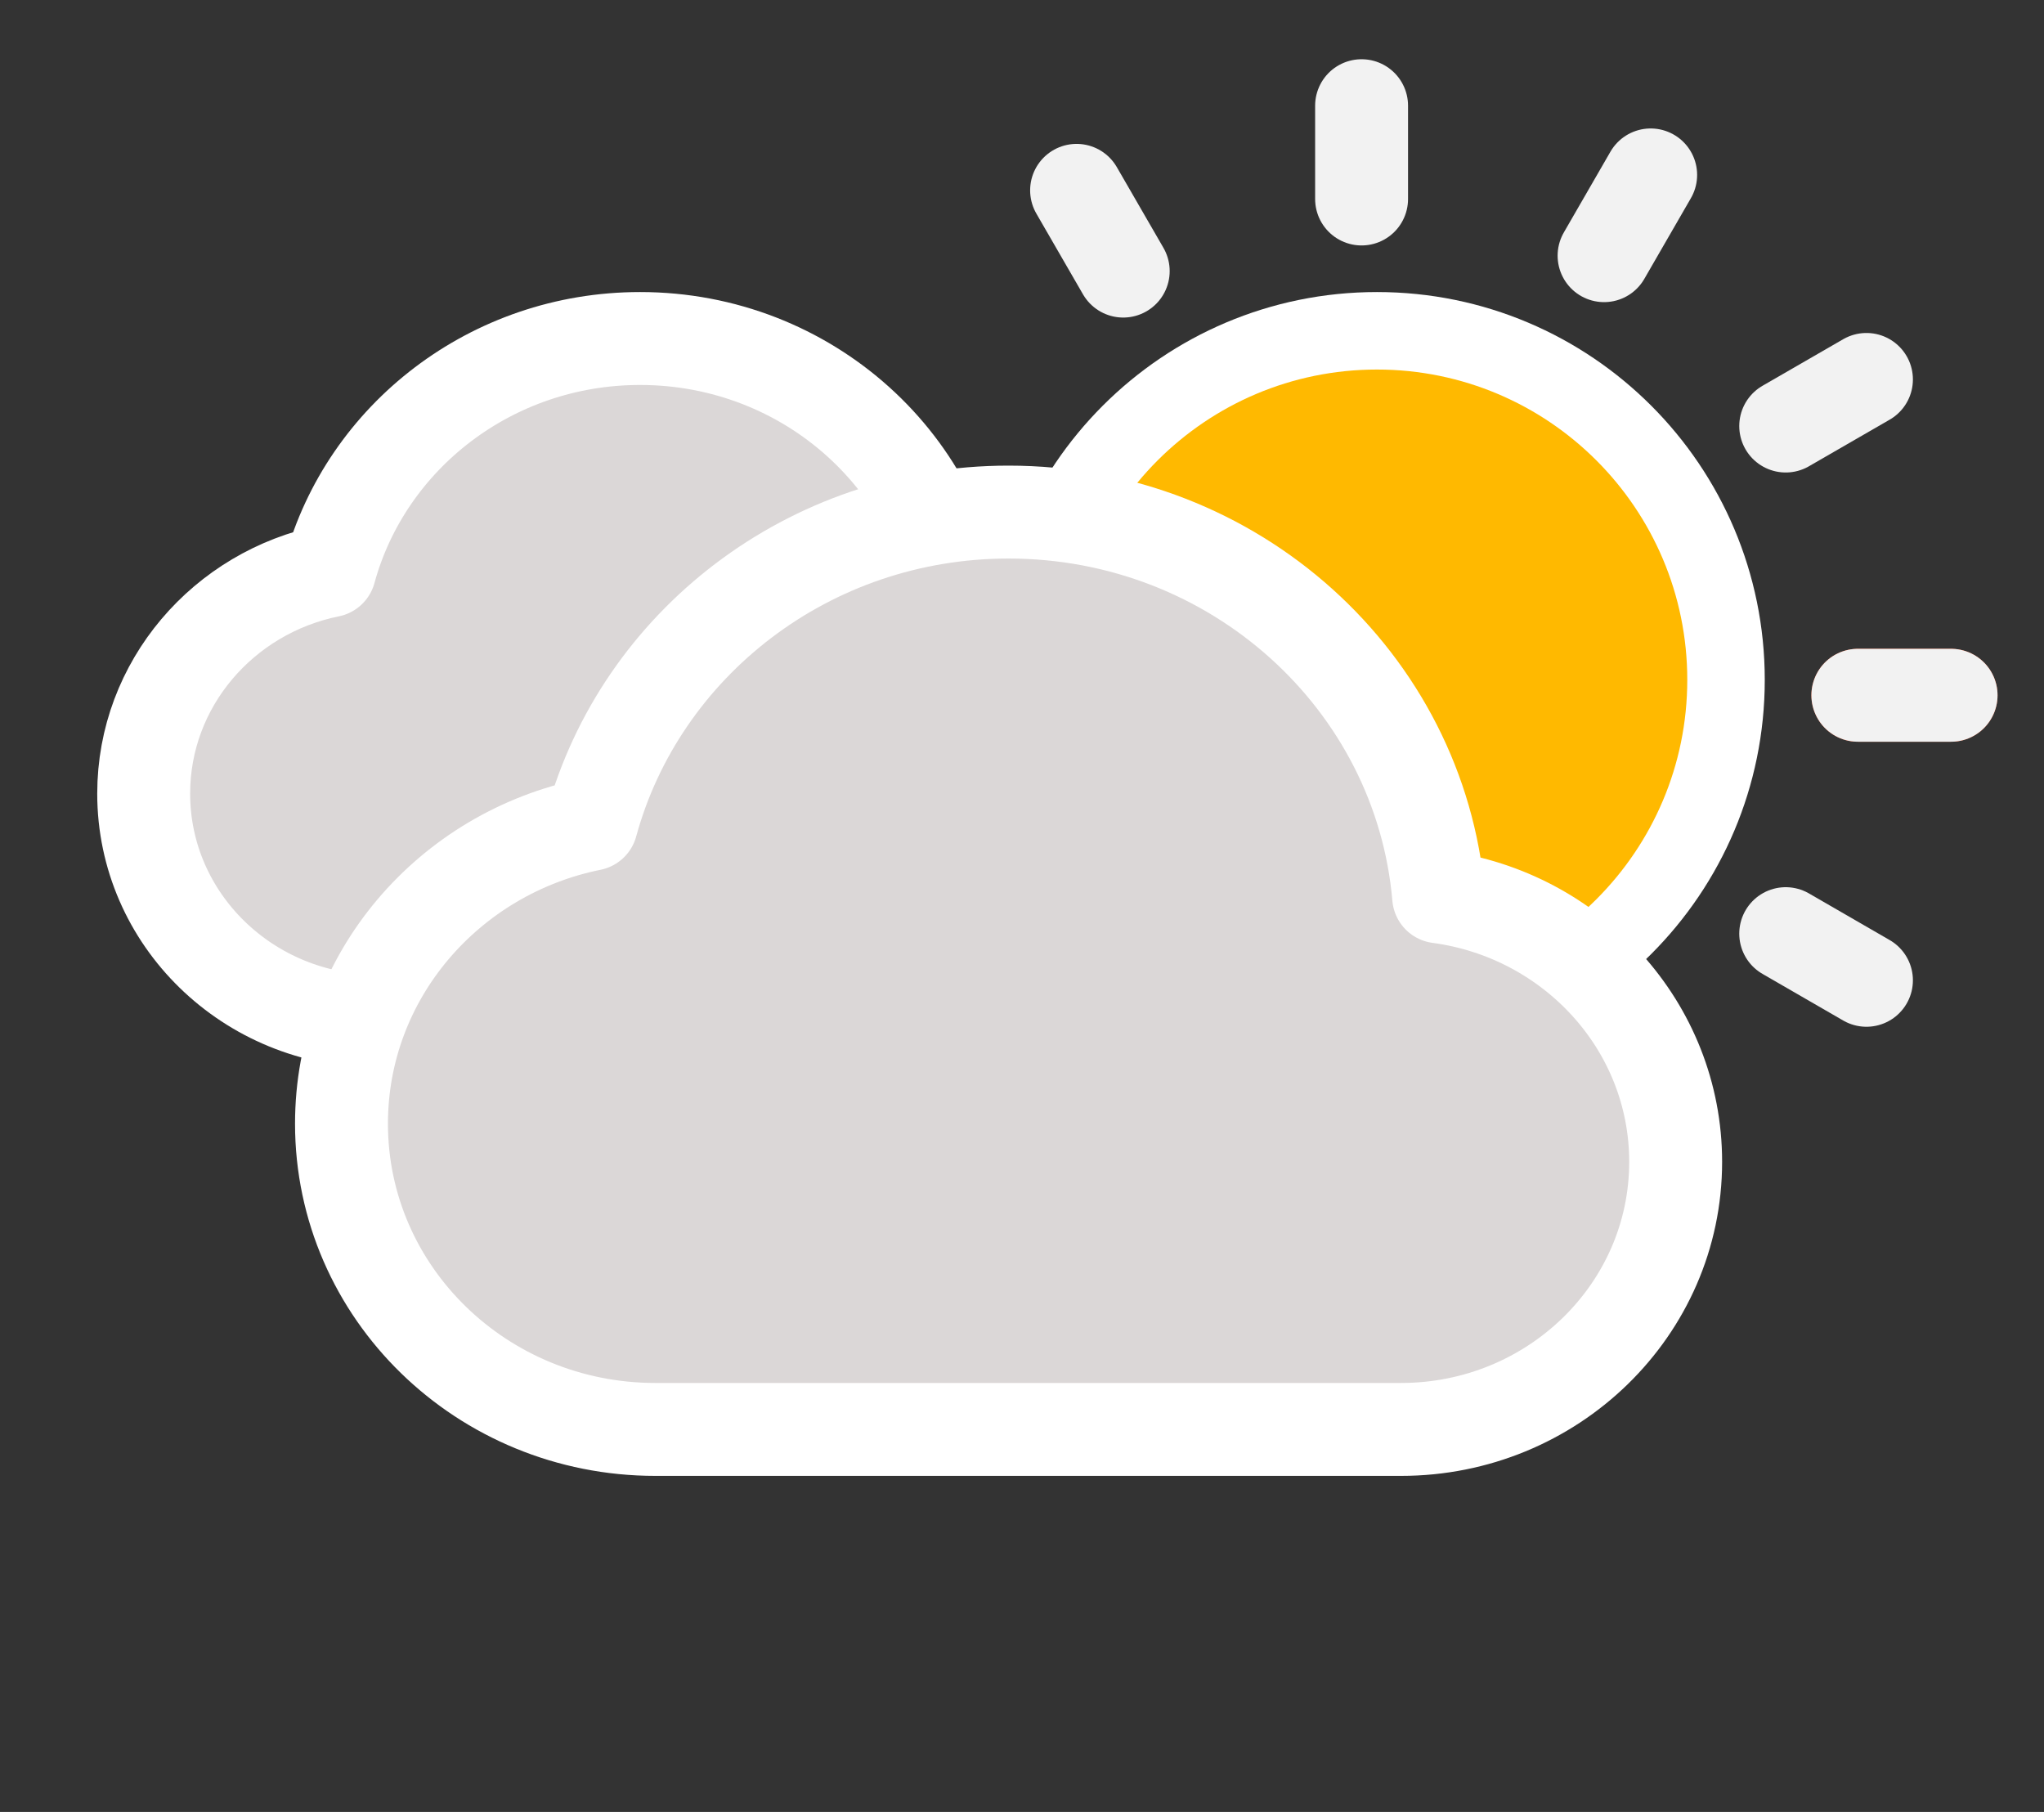 <svg width="44" height="39" viewBox="0 0 44 39" fill="none" xmlns="http://www.w3.org/2000/svg">
<rect x="0" y="0" width="44" height="39" fill="#333333" stroke="none"/>
<path fill-rule="evenodd" clip-rule="evenodd" d="M36.989 14.633C36.989 18.691 33.7 21.98 29.642 21.98C25.584 21.98 22.295 18.691 22.295 14.633C22.295 10.576 25.584 7.286 29.642 7.286C33.7 7.286 36.989 10.576 36.989 14.633Z" stroke="white" stroke-width="2"/>
<g clip-path="url(#clip0)">
<line x1="42" y1="14.965" x2="39.993" y2="14.965" stroke="#F25022" stroke-width="2" stroke-linecap="round" stroke-linejoin="round"/>
</g>
<g clip-path="url(#clip1)">
<line x1="19.291" y1="14.965" x2="17.284" y2="14.965" stroke="#F25022" stroke-width="2" stroke-linecap="round" stroke-linejoin="round"/>
</g>
<g clip-path="url(#clip2)">
<line x1="42" y1="14.965" x2="39.993" y2="14.965" stroke="#F2F2F2" stroke-width="2" stroke-linecap="round" stroke-linejoin="round"/>
</g>
<g clip-path="url(#clip3)">
<line x1="19.291" y1="14.965" x2="17.284" y2="14.965" stroke="#F2F2F2" stroke-width="2" stroke-linecap="round" stroke-linejoin="round"/>
</g>
<g clip-path="url(#clip4)">
<line x1="40.178" y1="21.1" x2="38.44" y2="20.096" stroke="#F2F2F2" stroke-width="2" stroke-linecap="round" stroke-linejoin="round"/>
</g>
<g clip-path="url(#clip5)">
<line x1="35.533" y1="25.502" x2="34.53" y2="23.763" stroke="#F2F2F2" stroke-width="2" stroke-linecap="round" stroke-linejoin="round"/>
</g>
<g clip-path="url(#clip6)">
<line x1="24.179" y1="5.835" x2="23.175" y2="4.097" stroke="#F2F2F2" stroke-width="2" stroke-linecap="round" stroke-linejoin="round"/>
</g>
<g clip-path="url(#clip7)">
<line x1="29.31" y1="26.991" x2="29.31" y2="24.984" stroke="#F2F2F2" stroke-width="2" stroke-linecap="round" stroke-linejoin="round"/>
</g>
<g clip-path="url(#clip8)">
<line x1="29.31" y1="4.283" x2="29.31" y2="2.275" stroke="#F2F2F2" stroke-width="2" stroke-linecap="round" stroke-linejoin="round"/>
</g>
<g clip-path="url(#clip9)">
<line x1="23.175" y1="25.17" x2="24.179" y2="23.431" stroke="#F2F2F2" stroke-width="2" stroke-linecap="round" stroke-linejoin="round"/>
</g>
<g clip-path="url(#clip10)">
<line x1="34.53" y1="5.503" x2="35.533" y2="3.765" stroke="#F2F2F2" stroke-width="2" stroke-linecap="round" stroke-linejoin="round"/>
</g>
<g clip-path="url(#clip11)">
<line x1="18.774" y1="20.525" x2="20.512" y2="19.521" stroke="#F2F2F2" stroke-width="2" stroke-linecap="round" stroke-linejoin="round"/>
</g>
<g clip-path="url(#clip12)">
<line x1="38.44" y1="9.17" x2="40.178" y2="8.167" stroke="#F2F2F2" stroke-width="2" stroke-linecap="round" stroke-linejoin="round"/>
</g>
<path d="M36.321 14.633C36.321 18.322 33.331 21.312 29.642 21.312C25.953 21.312 22.963 18.322 22.963 14.633C22.963 10.944 25.953 7.954 29.642 7.954C33.331 7.954 36.321 10.944 36.321 14.633Z" fill="#FFB900"/>
<path fill-rule="evenodd" clip-rule="evenodd" d="M20.333 12.672C20.333 12.672 20.456 13.297 20.498 13.303C22.765 13.627 24.466 14.949 24.466 17.305C24.466 19.887 22.372 21.98 19.79 21.98H7.768C5.186 21.98 3.093 19.887 3.093 17.305C3.093 14.949 4.836 13 7.102 12.677C7.144 12.671 7.185 12.669 7.225 12.672C7.828 9.602 10.533 7.286 13.779 7.286C17.026 7.286 19.731 9.602 20.333 12.672Z" fill="#DBD7D7"/>
<path d="M8.122 21.98C5.344 21.98 3.093 19.787 3.093 17.082C3.093 14.72 4.811 12.748 7.096 12.286C7.882 9.408 10.576 7.286 13.779 7.286C17.4 7.286 20.371 9.997 20.669 13.449C22.814 13.736 24.466 15.527 24.466 17.695C24.466 20.061 22.496 21.98 20.066 21.98H8.122Z" stroke="white" stroke-width="2" stroke-linecap="round" stroke-linejoin="round"/>
<path fill-rule="evenodd" clip-rule="evenodd" d="M30.517 18.26C30.517 18.26 30.683 19.1 30.739 19.108C33.785 19.542 36.071 21.319 36.071 24.485C36.071 27.954 33.258 30.767 29.788 30.767H13.633C10.164 30.767 7.351 27.954 7.351 24.485C7.351 21.319 9.693 18.7 12.738 18.266C12.795 18.258 12.85 18.256 12.904 18.26C13.713 14.135 17.348 11.022 21.711 11.022C26.073 11.022 29.708 14.135 30.517 18.26Z" fill="#DBD7D7"/>
<path d="M14.108 30.767C10.376 30.767 7.351 27.821 7.351 24.186C7.351 21.011 9.659 18.361 12.73 17.741C13.786 13.873 17.407 11.022 21.711 11.022C26.576 11.022 30.569 14.665 30.969 19.303C33.851 19.689 36.071 22.096 36.071 25.008C36.071 28.189 33.423 30.767 30.158 30.767H14.108Z" stroke="white" stroke-width="2" stroke-linecap="round" stroke-linejoin="round"/>
<defs>
<clipPath id="clip0">
<rect x="38.325" y="13.297" width="5.343" height="2.672" rx="1.336" fill="white"/>
</clipPath>
<clipPath id="clip1">
<rect x="15.616" y="13.297" width="5.343" height="2.672" rx="1.336" fill="white"/>
</clipPath>
<clipPath id="clip2">
<rect x="38.325" y="13.297" width="5.343" height="2.672" rx="1.336" fill="white"/>
</clipPath>
<clipPath id="clip3">
<rect x="15.616" y="13.297" width="5.343" height="2.672" rx="1.336" fill="white"/>
</clipPath>
<clipPath id="clip4">
<rect x="37.829" y="17.818" width="5.343" height="2.672" rx="1.336" transform="rotate(30 37.829 17.818)" fill="white"/>
</clipPath>
<clipPath id="clip5">
<rect x="35.14" y="21.485" width="5.343" height="2.672" rx="1.336" transform="rotate(60 35.14 21.485)" fill="white"/>
</clipPath>
<clipPath id="clip6">
<rect x="23.786" y="1.819" width="5.343" height="2.672" rx="1.336" transform="rotate(60 23.786 1.819)" fill="white"/>
</clipPath>
<clipPath id="clip7">
<rect x="30.978" y="23.316" width="5.343" height="2.672" rx="1.336" transform="rotate(90 30.978 23.316)" fill="white"/>
</clipPath>
<clipPath id="clip8">
<rect x="30.978" y="0.607" width="5.343" height="2.672" rx="1.336" transform="rotate(90 30.978 0.607)" fill="white"/>
</clipPath>
<clipPath id="clip9">
<rect x="26.457" y="22.821" width="5.343" height="2.672" rx="1.336" transform="rotate(120 26.457 22.821)" fill="white"/>
</clipPath>
<clipPath id="clip10">
<rect x="37.812" y="3.154" width="5.343" height="2.672" rx="1.336" transform="rotate(120 37.812 3.154)" fill="white"/>
</clipPath>
<clipPath id="clip11">
<rect x="22.79" y="20.131" width="5.343" height="2.672" rx="1.336" transform="rotate(150 22.79 20.131)" fill="white"/>
</clipPath>
<clipPath id="clip12">
<rect x="42.457" y="8.777" width="5.343" height="2.672" rx="1.336" transform="rotate(150 42.457 8.777)" fill="white"/>
</clipPath>
</defs>
</svg>
